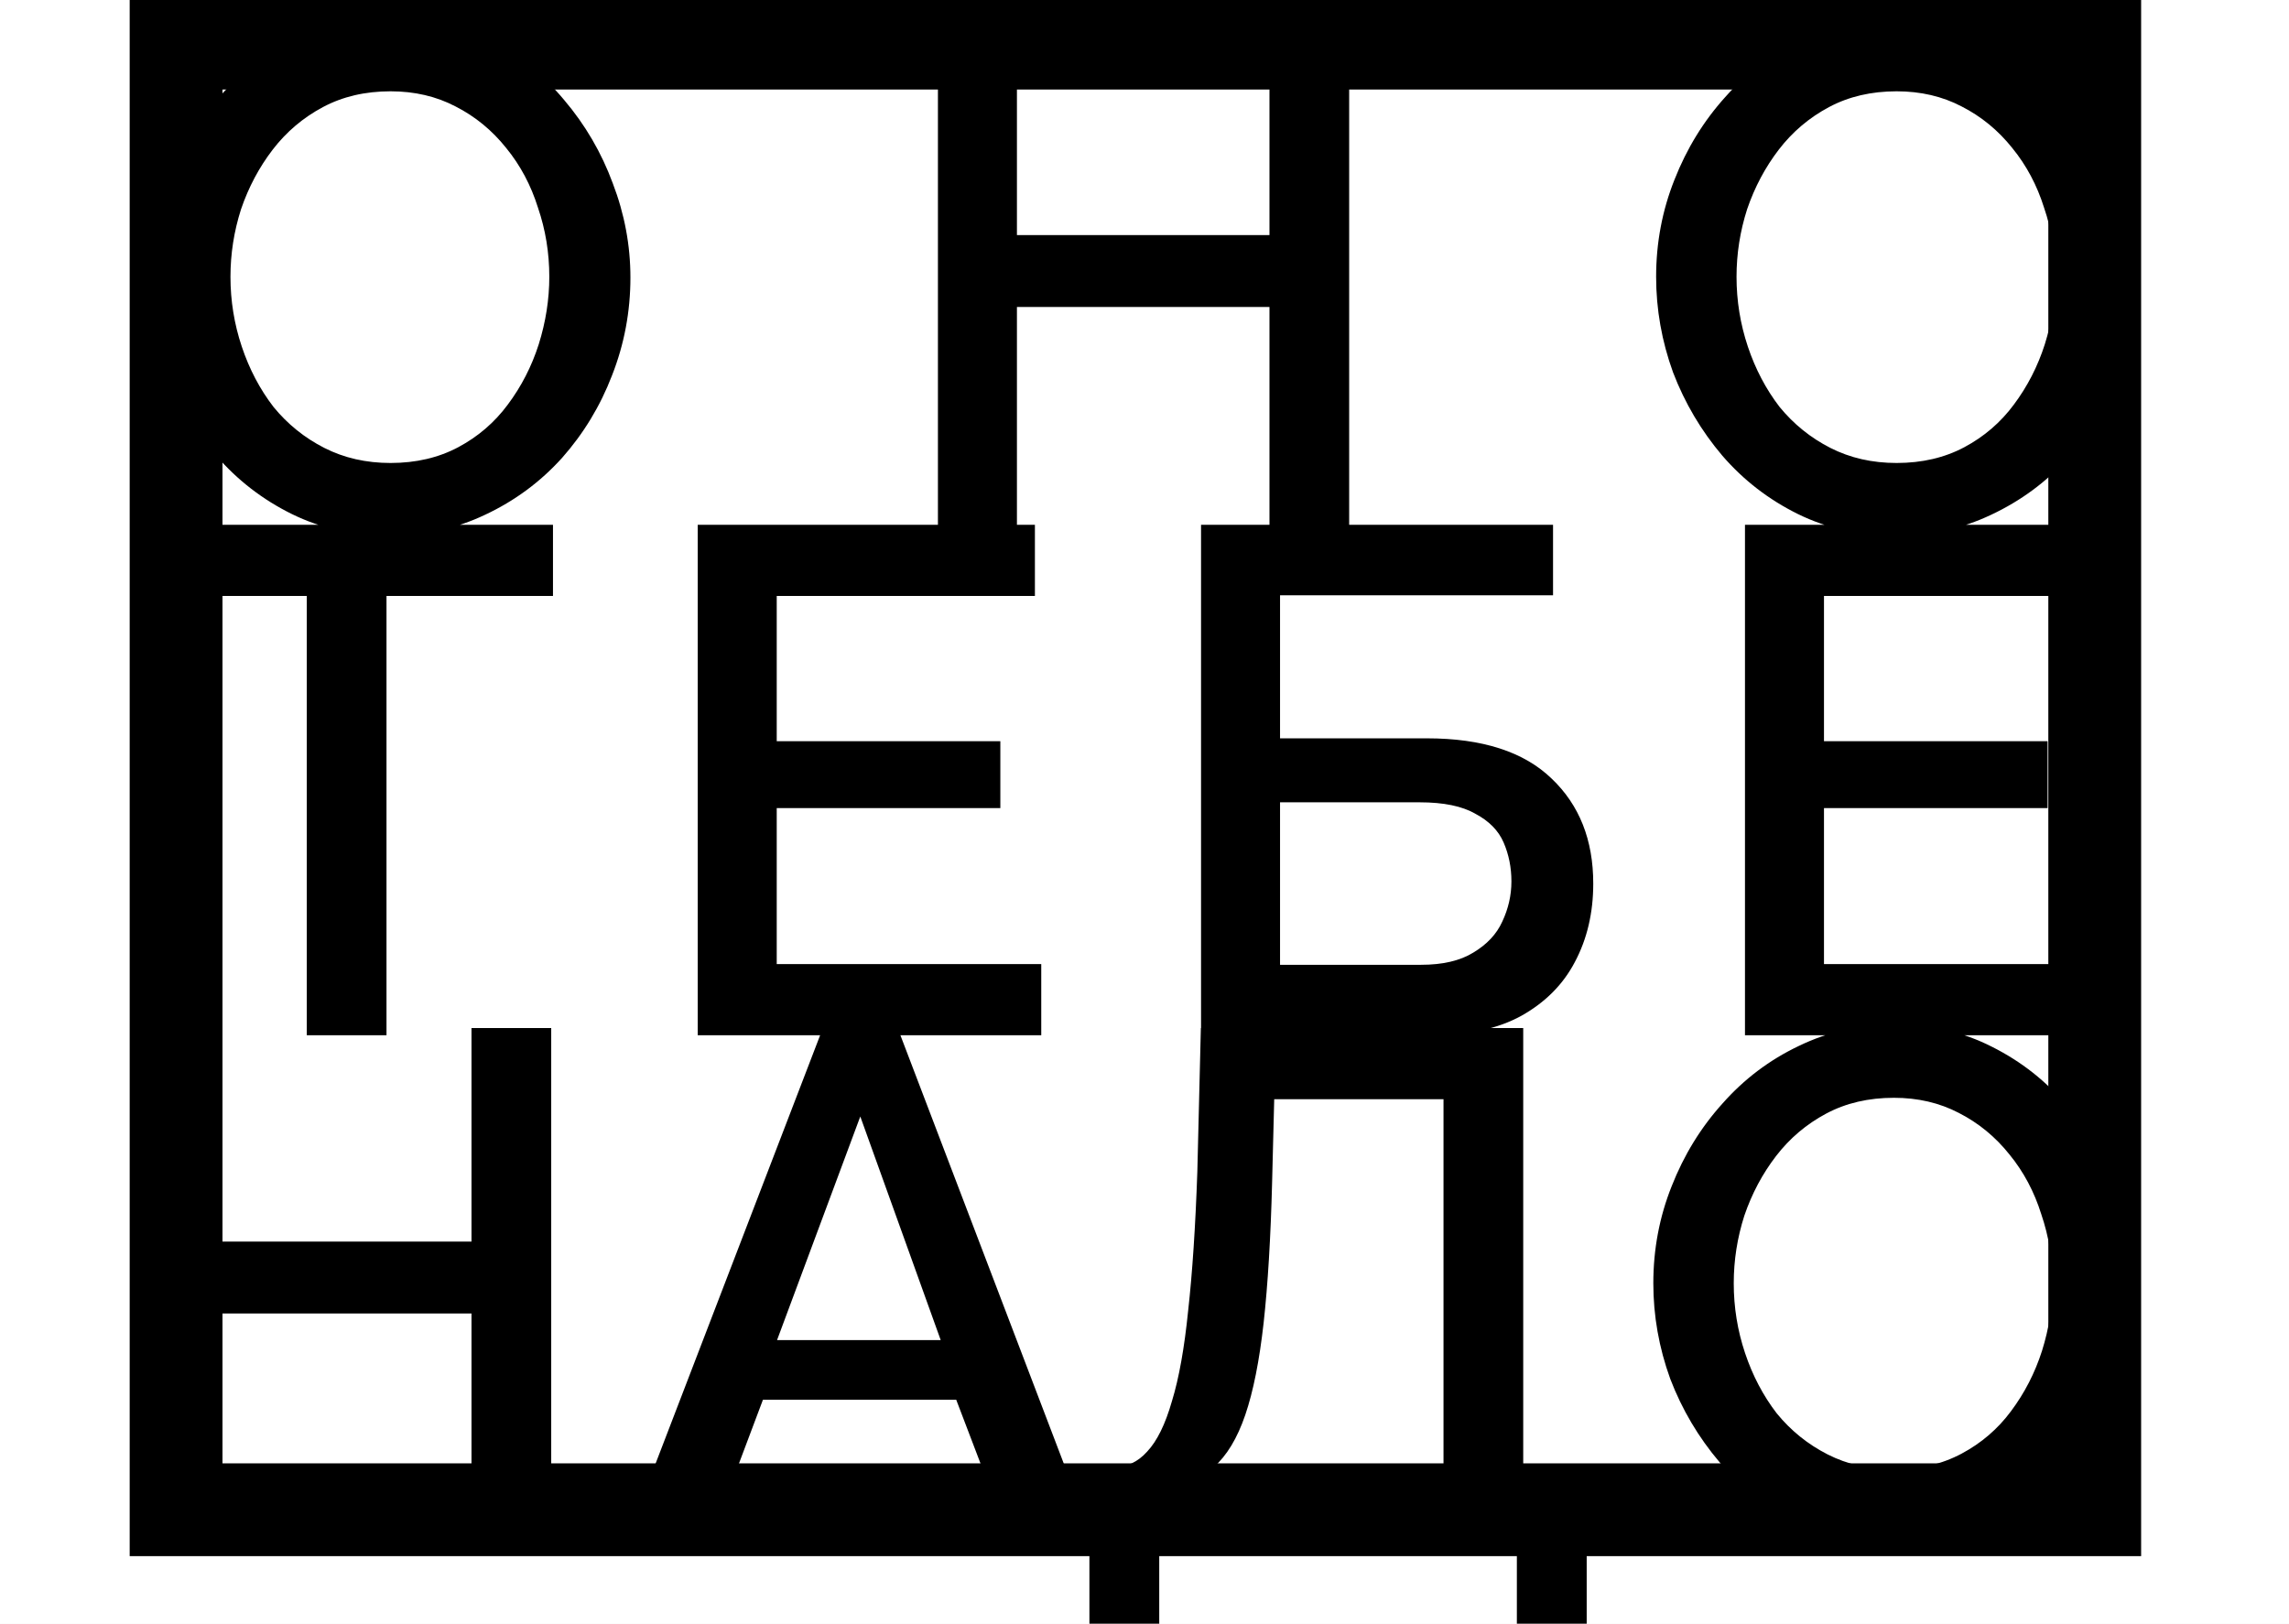 <svg width="148" height="105" viewBox="0 0 148 105" fill="none" xmlns="http://www.w3.org/2000/svg">
<rect width="148" height="105" fill="#F5F5F5"/>
<g id="#2 &#208;&#158;&#208;&#189;&#208;&#190; &#209;&#130;&#208;&#181;&#208;&#177;&#208;&#181; &#208;&#189;&#208;&#176;&#208;&#180;&#208;&#190; - &#208;&#147;&#208;&#187;&#208;&#176;&#208;&#178;&#208;&#189;&#208;&#176;&#209;&#143;" clip-path="url(#clip0_0_1)">
<rect width="1440" height="2844" transform="translate(-639 -91)" fill="white"/>
<g id="header">
<g id="logo" clip-path="url(#clip1_0_1)">
<path id="Vector" d="M11.385 2.789H135.439V97.632H11.385V2.789Z" stroke="black" stroke-width="6"/>
<path id="Vector_2" d="M25.209 34.636C22.867 34.636 20.754 34.171 18.869 33.241C16.984 32.311 15.357 31.056 13.989 29.475C12.621 27.864 11.556 26.066 10.796 24.082C10.067 22.068 9.702 20.007 9.702 17.899C9.702 15.698 10.097 13.606 10.887 11.623C11.678 9.608 12.773 7.826 14.171 6.276C15.57 4.696 17.212 3.456 19.097 2.557C21.012 1.627 23.08 1.162 25.3 1.162C27.61 1.162 29.709 1.643 31.594 2.603C33.509 3.564 35.136 4.851 36.474 6.462C37.842 8.074 38.891 9.872 39.621 11.855C40.381 13.839 40.761 15.869 40.761 17.946C40.761 20.146 40.365 22.254 39.575 24.268C38.815 26.252 37.736 28.034 36.337 29.615C34.938 31.165 33.281 32.389 31.366 33.288C29.48 34.187 27.428 34.636 25.209 34.636ZM14.901 17.899C14.901 19.449 15.144 20.952 15.631 22.409C16.117 23.866 16.801 25.167 17.683 26.314C18.595 27.43 19.69 28.313 20.967 28.964C22.244 29.615 23.673 29.94 25.254 29.94C26.896 29.94 28.355 29.599 29.633 28.918C30.91 28.236 31.974 27.321 32.825 26.174C33.707 24.997 34.376 23.695 34.832 22.269C35.288 20.812 35.516 19.356 35.516 17.899C35.516 16.349 35.273 14.862 34.786 13.436C34.33 11.979 33.646 10.693 32.734 9.577C31.822 8.43 30.727 7.532 29.45 6.881C28.203 6.23 26.805 5.904 25.254 5.904C23.612 5.904 22.153 6.245 20.876 6.927C19.599 7.609 18.519 8.523 17.637 9.67C16.756 10.817 16.072 12.103 15.585 13.529C15.129 14.955 14.901 16.411 14.901 17.899ZM87.233 1.395V34.404H82.08V19.852H65.752V34.404H60.644V1.395H65.752V15.203H82.08V1.395H87.233ZM122.587 34.636C120.246 34.636 118.133 34.171 116.247 33.241C114.363 32.311 112.735 31.056 111.367 29.475C109.999 27.864 108.935 26.066 108.175 24.082C107.445 22.068 107.08 20.007 107.08 17.899C107.08 15.698 107.476 13.606 108.266 11.623C109.057 9.608 110.151 7.826 111.55 6.276C112.949 4.696 114.591 3.456 116.475 2.557C118.391 1.627 120.459 1.162 122.678 1.162C124.989 1.162 127.087 1.643 128.972 2.603C130.888 3.564 132.515 4.851 133.852 6.462C135.22 8.074 136.269 9.872 136.999 11.855C137.76 13.839 138.139 15.869 138.139 17.946C138.139 20.146 137.744 22.254 136.953 24.268C136.194 26.252 135.114 28.034 133.715 29.615C132.317 31.165 130.659 32.389 128.744 33.288C126.859 34.187 124.807 34.636 122.587 34.636ZM112.279 17.899C112.279 19.449 112.523 20.952 113.009 22.409C113.496 23.866 114.18 25.167 115.061 26.314C115.974 27.43 117.068 28.313 118.345 28.964C119.622 29.615 121.052 29.94 122.632 29.94C124.274 29.94 125.734 29.599 127.011 28.918C128.288 28.236 129.352 27.321 130.203 26.174C131.085 24.997 131.754 23.695 132.21 22.269C132.666 20.812 132.894 19.356 132.894 17.899C132.894 16.349 132.652 14.862 132.165 13.436C131.708 11.979 131.024 10.693 130.112 9.577C129.2 8.43 128.105 7.532 126.828 6.881C125.582 6.23 124.183 5.904 122.632 5.904C120.991 5.904 119.531 6.245 118.254 6.927C116.977 7.609 115.898 8.523 115.016 9.67C114.135 10.817 113.451 12.103 112.964 13.529C112.507 14.955 112.279 16.411 112.279 17.899ZM35.754 38.541H24.99V66.947H19.836V38.541H9.027V33.938H35.754V38.541ZM67.324 62.345V66.947H45.113V33.938H66.914V38.541H50.221V47.932H64.679V52.256H50.221V62.345H67.324ZM77.656 66.947V33.938H100.415V38.495H82.764V47.746H92.251C95.838 47.746 98.529 48.614 100.324 50.35C102.117 52.055 103.015 54.317 103.015 57.138C103.015 59.028 102.619 60.718 101.829 62.205C101.068 63.662 99.913 64.824 98.362 65.692C96.842 66.529 94.911 66.947 92.57 66.947H77.656ZM82.764 62.391H91.886C93.284 62.391 94.409 62.128 95.261 61.601C96.142 61.074 96.766 60.408 97.131 59.602C97.526 58.765 97.724 57.897 97.724 56.998C97.724 56.099 97.556 55.263 97.222 54.488C96.888 53.713 96.279 53.093 95.398 52.628C94.546 52.132 93.345 51.884 91.794 51.884H82.764V62.391ZM135.036 62.345V66.947H112.825V33.938H134.626V38.541H117.933V47.932H132.391V52.256H117.933V62.345H135.036ZM35.64 66.482V99.491H30.486V84.939H14.159V99.491H9.05V66.482H14.159V80.29H30.486V66.482H35.64ZM53.206 66.482H58.041L70.629 99.491H65.247L61.826 90.518H49.33L45.955 99.491H40.527L53.206 66.482ZM60.823 86.66L55.624 72.201L50.242 86.66H60.823ZM70.438 105.814V94.888H71.988C72.84 94.888 73.569 94.547 74.177 93.866C74.816 93.184 75.348 92.099 75.774 90.611C76.23 89.124 76.579 87.171 76.823 84.754C77.096 82.305 77.294 79.314 77.416 75.781L77.644 66.482H98.487V94.888H102.591V105.814H98.076V99.491H74.953V105.814H70.438ZM78.465 94.888H93.333V71.085H82.387L82.25 76.478C82.159 80.042 81.976 83.064 81.703 85.544C81.429 87.992 81.034 89.976 80.517 91.495C80 93.013 79.316 94.145 78.465 94.888ZM122.406 99.724C120.065 99.724 117.952 99.259 116.067 98.329C114.181 97.399 112.555 96.144 111.187 94.563C109.818 92.951 108.754 91.154 107.994 89.17C107.264 87.156 106.899 85.094 106.899 82.987C106.899 80.786 107.294 78.694 108.085 76.71C108.876 74.696 109.971 72.914 111.369 71.364C112.767 69.783 114.409 68.543 116.295 67.645C118.21 66.715 120.278 66.25 122.497 66.25C124.808 66.25 126.906 66.73 128.791 67.691C130.707 68.652 132.333 69.938 133.671 71.55C135.04 73.162 136.089 74.959 136.818 76.943C137.578 78.927 137.959 80.957 137.959 83.033C137.959 85.234 137.564 87.341 136.773 89.356C136.013 91.34 134.933 93.122 133.535 94.703C132.136 96.253 130.479 97.476 128.563 98.375C126.678 99.275 124.626 99.724 122.406 99.724ZM112.099 82.987C112.099 84.537 112.342 86.04 112.829 87.496C113.315 88.953 113.999 90.255 114.881 91.402C115.793 92.517 116.888 93.401 118.165 94.052C119.442 94.703 120.871 95.028 122.452 95.028C124.094 95.028 125.553 94.687 126.83 94.005C128.107 93.324 129.172 92.409 130.023 91.262C130.905 90.084 131.573 88.783 132.03 87.357C132.486 85.9 132.714 84.444 132.714 82.987C132.714 81.437 132.47 79.949 131.984 78.524C131.528 77.067 130.844 75.781 129.932 74.665C129.019 73.518 127.925 72.619 126.648 71.968C125.401 71.317 124.002 70.992 122.452 70.992C120.81 70.992 119.35 71.333 118.073 72.015C116.796 72.697 115.717 73.611 114.835 74.758C113.953 75.905 113.269 77.191 112.783 78.617C112.327 80.042 112.099 81.499 112.099 82.987Z" fill="black"/>
</g>
</g>
</g>
<defs>
<clipPath id="clip0_0_1">
<rect width="1440" height="2844" fill="white" transform="translate(-639 -91)"/>
</clipPath>
<clipPath id="clip1_0_1">
<rect width="148" height="105" fill="white"/>
</clipPath>
</defs>
</svg>
